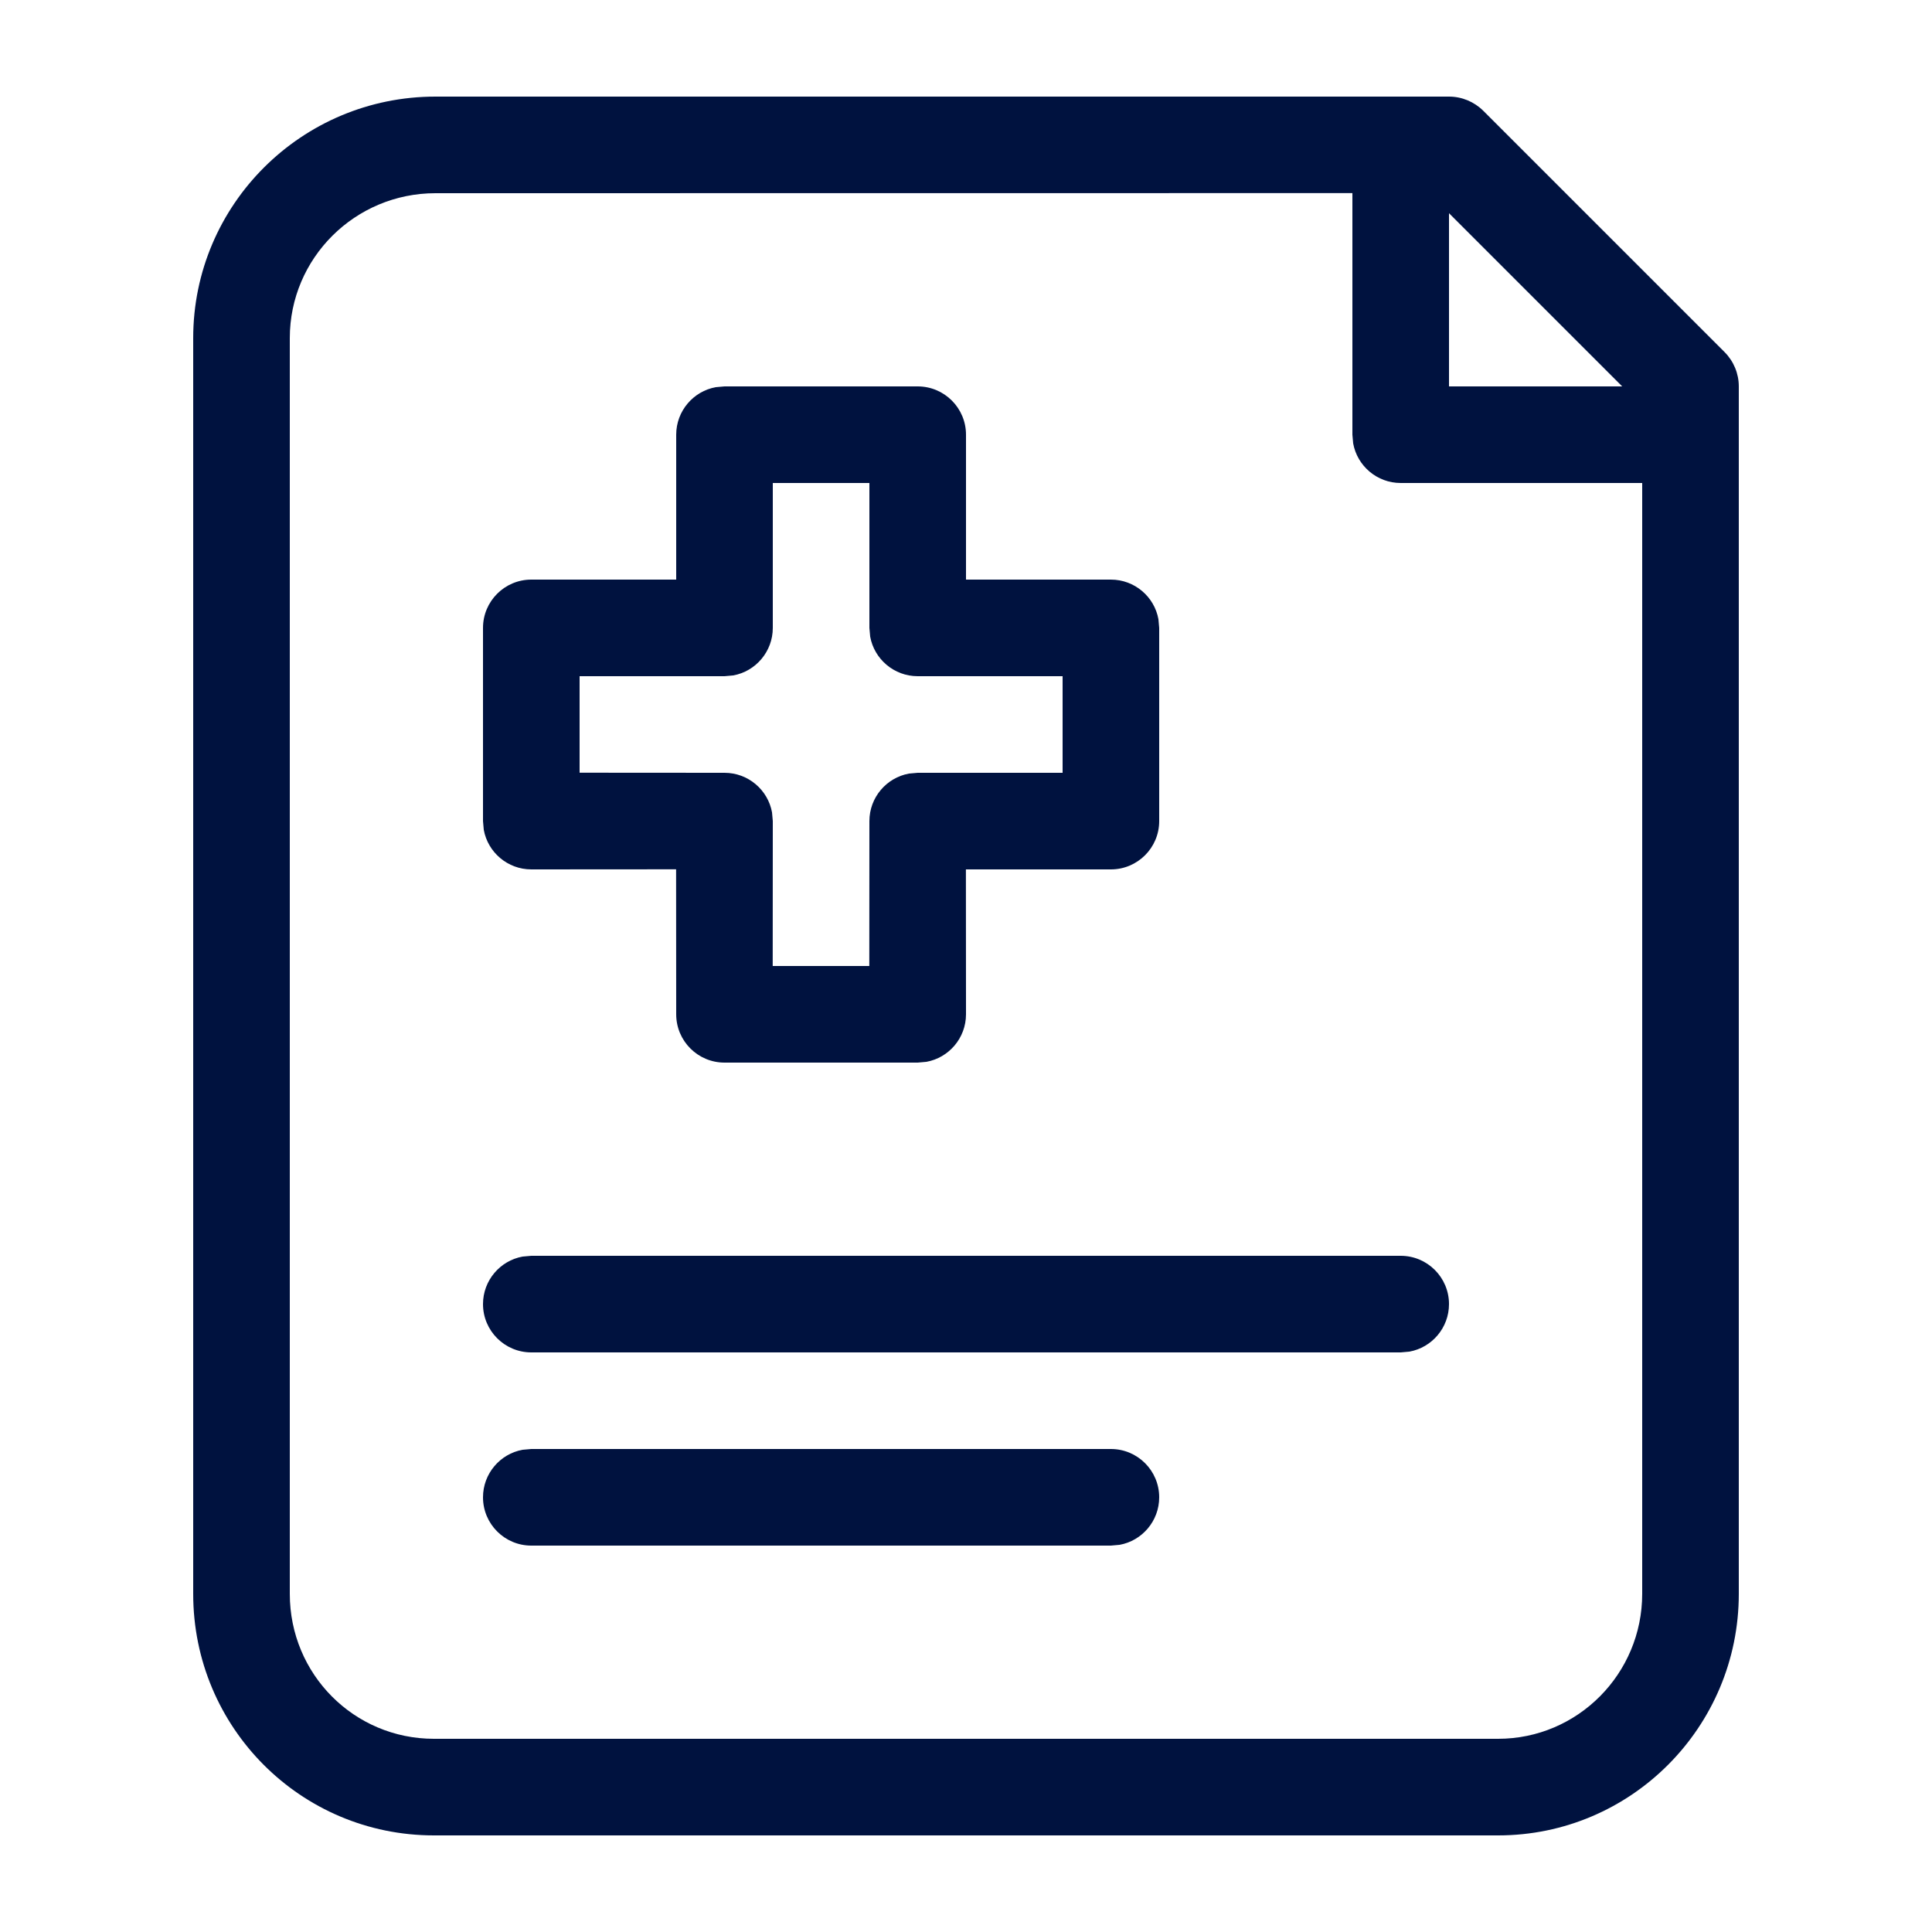 <?xml version="1.0" encoding="UTF-8"?>
<svg width="20px" height="20px" viewBox="0 0 20 20" version="1.1" xmlns="http://www.w3.org/2000/svg" xmlns:xlink="http://www.w3.org/1999/xlink">
    <title>health document/vector</title>
    <g id="health-document/vector" stroke="none" stroke-width="1" fill="none" fill-rule="evenodd">
        <path d="M15,1 C15.133,1 15.26,1.053 15.354,1.146 L15.354,1.146 L17.854,3.646 C17.947,3.74 18,3.867 18,4 L18,4 L18,16.499 C18,17.879 16.884,19 15.508,19 L15.508,19 L4.492,19 C3.114,19 2,17.884 2,16.5 L2,16.5 L2,3.5 C2,2.119 3.123,1 4.508,1 L4.508,1 Z M14,1.999 L4.508,2 C3.675,2 3,2.672 3,3.5 L3,3.5 L3,16.5 C3,17.332 3.666,18 4.492,18 L4.492,18 L15.508,18 C16.331,18 17,17.328 17,16.499 L17,16.499 L17,5 L14.5,5 C14.255,5 14.05,4.823 14.008,4.59 L14,4.5 L14,1.999 Z M11.5,15 C11.776,15 12,15.224 12,15.5 C12,15.745 11.823,15.95 11.59,15.992 L11.5,16 L5.5,16 C5.224,16 5,15.776 5,15.5 C5,15.255 5.177,15.05 5.41,15.008 L5.5,15 L11.5,15 Z M14.5,13 C14.776,13 15,13.224 15,13.5 C15,13.745 14.823,13.95 14.59,13.992 L14.5,14 L5.5,14 C5.224,14 5,13.776 5,13.5 C5,13.255 5.177,13.05 5.41,13.008 L5.5,13 L14.5,13 Z M9.5,4 C9.776,4 10,4.224 10,4.5 L10,4.5 L10,6 L11.5,6 C11.745,6 11.95,6.177 11.992,6.41 L11.992,6.41 L12,6.5 L12,8.5 C12,8.776 11.776,9 11.5,9 L11.5,9 L9.999,9 L10,10.5 C10,10.745 9.823,10.95 9.59,10.992 L9.59,10.992 L9.5,11 L7.5,11 C7.224,11 7,10.776 7,10.5 L7,10.5 L6.999,8.999 L5.5,9 C5.255,9 5.05,8.823 5.008,8.59 L5.008,8.59 L5,8.5 L5,6.5 C5,6.224 5.224,6 5.5,6 L5.5,6 L7,6 L7,4.5 C7,4.255 7.177,4.05 7.41,4.008 L7.41,4.008 L7.5,4 Z M9,5 L8,5 L8,6.5 C8,6.745 7.823,6.95 7.59,6.992 L7.59,6.992 L7.5,7 L6,7 L6,7.999 L7.5,8 C7.745,8 7.95,8.177 7.992,8.41 L7.992,8.41 L8,8.5 L7.999,10 L8.999,10 L9,8.5 C9,8.255 9.177,8.05 9.41,8.008 L9.41,8.008 L9.5,8 L11,8 L11,7 L9.5,7 C9.255,7 9.05,6.823 9.008,6.59 L9.008,6.59 L9,6.5 L9,5 Z M15,2.207 L15,4 L16.793,4 L15,2.207 Z" id="Combined-Shape" fill="#00123F" fill-rule="nonzero"></path>
    </g>
</svg>